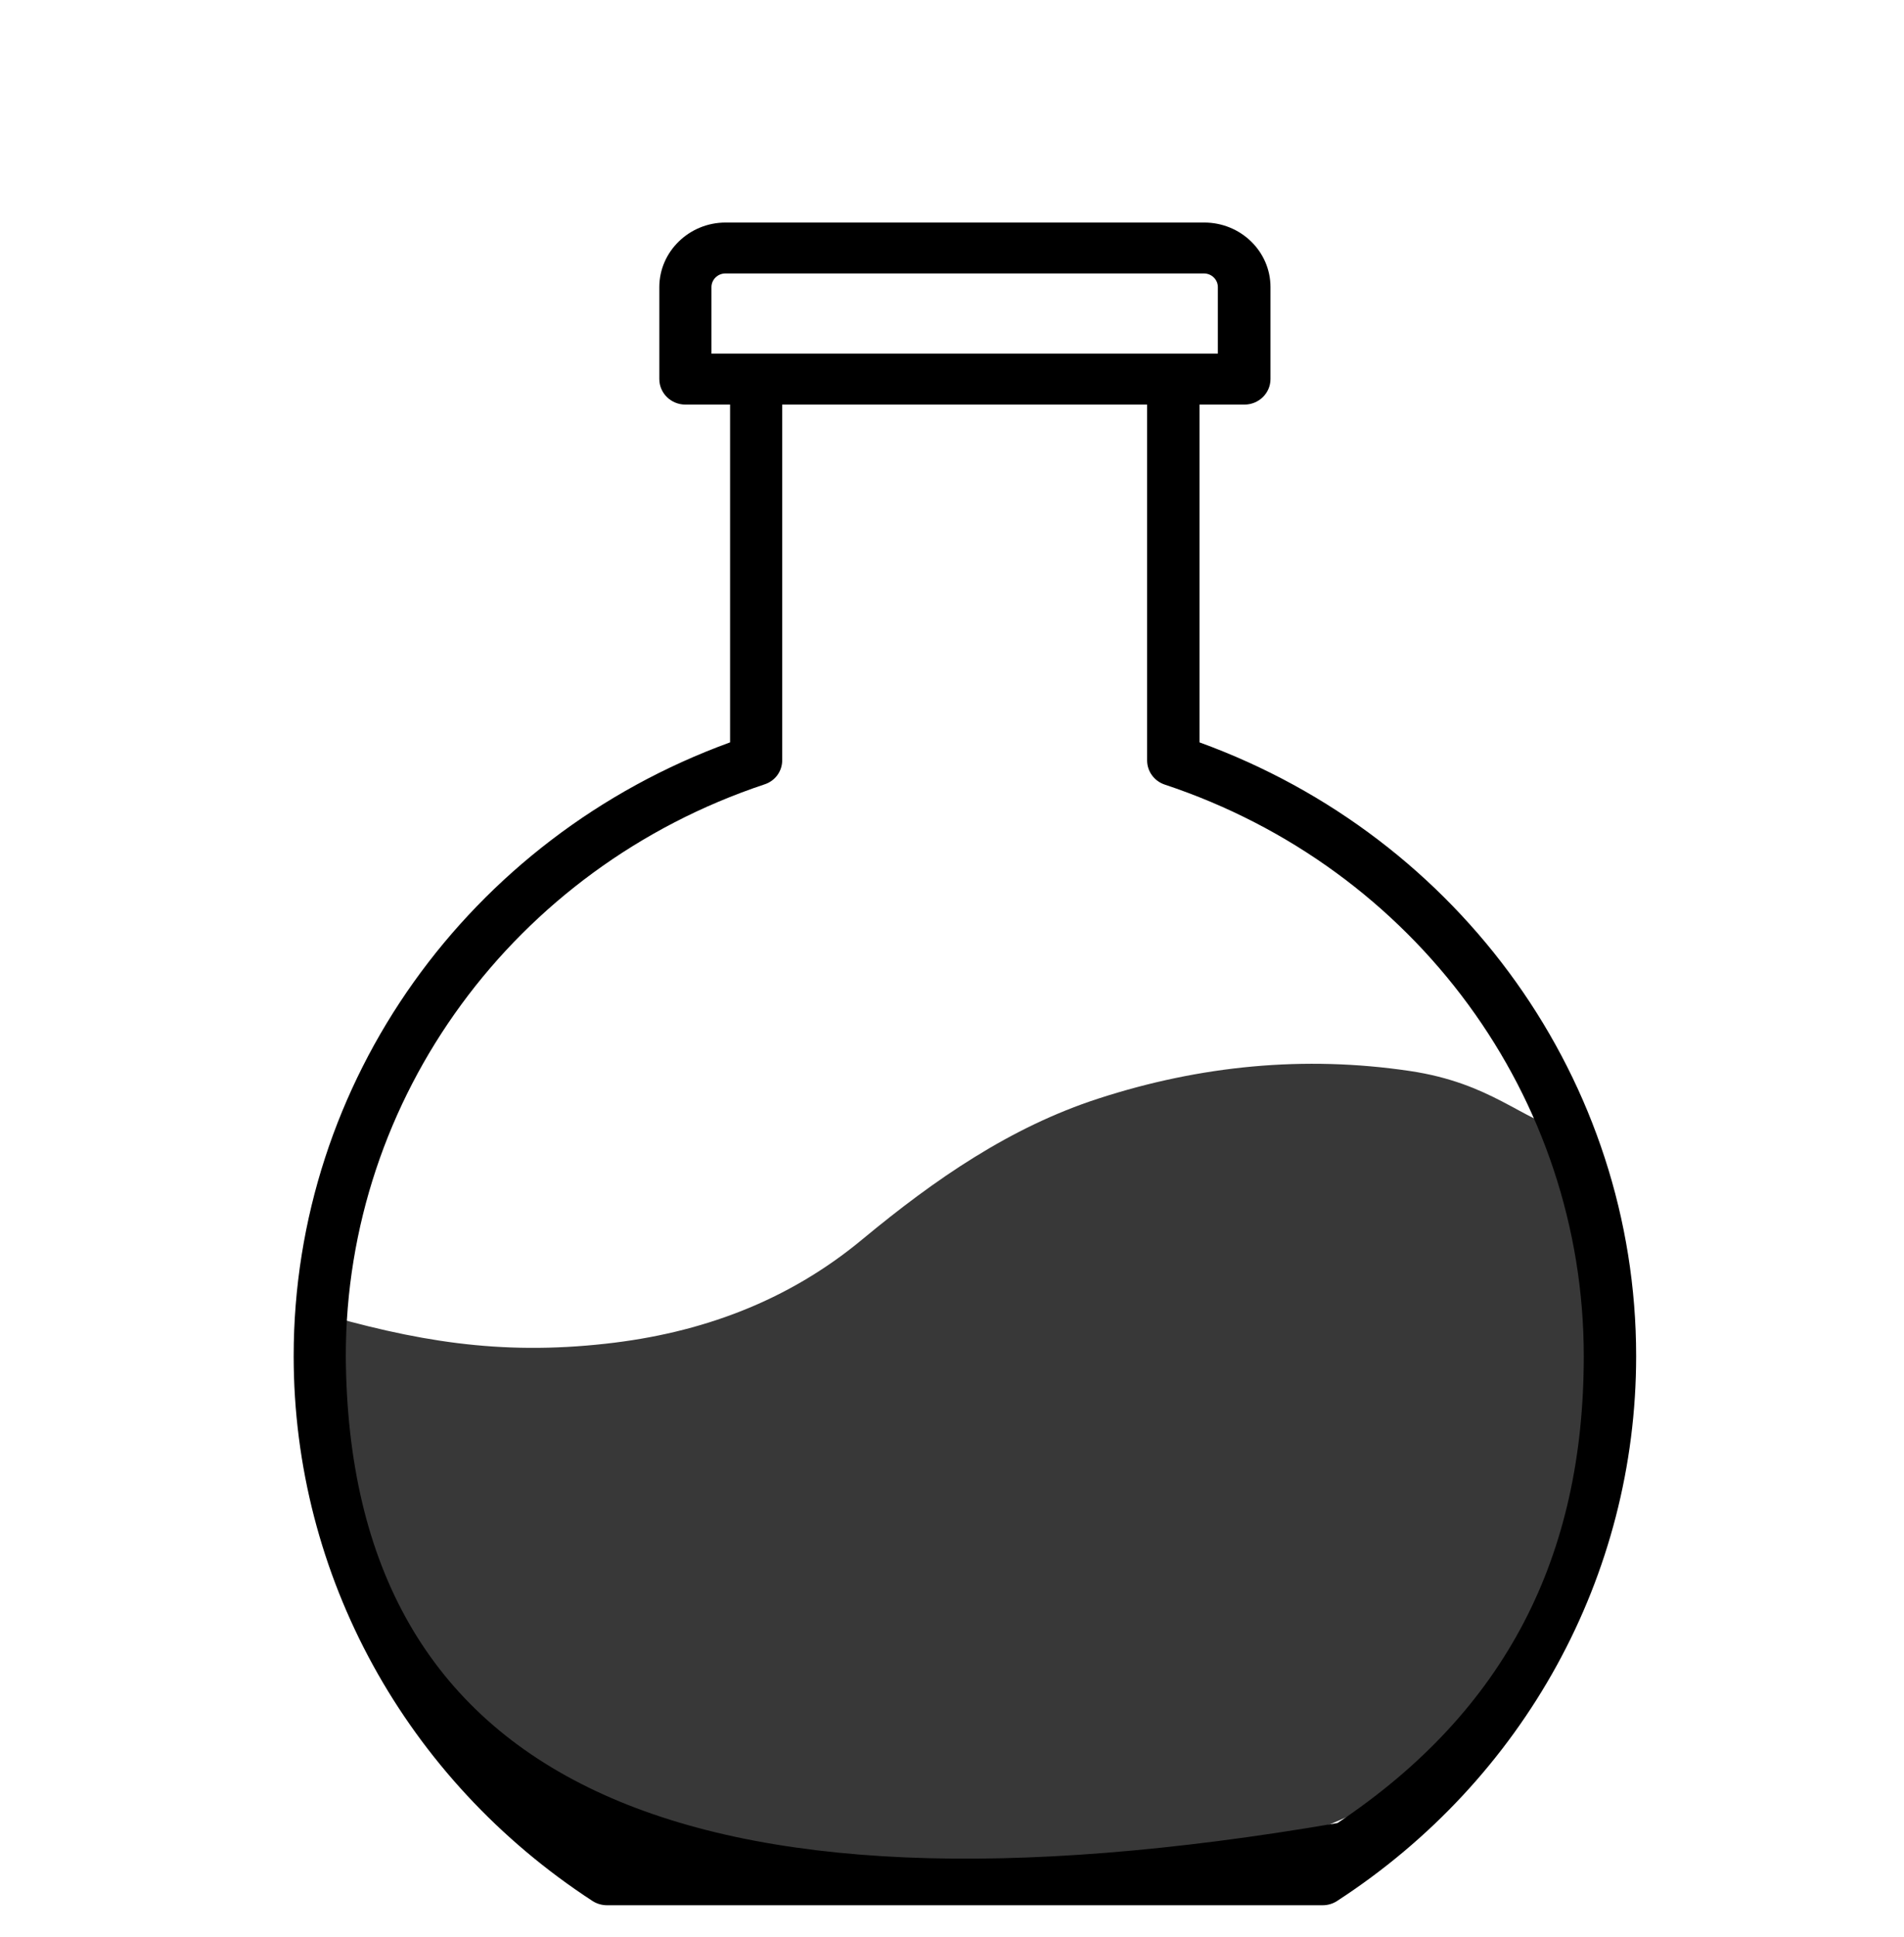 <svg width="767" height="780" viewBox="0 0 767 780" fill="none" xmlns="http://www.w3.org/2000/svg">
<g clip-path="url(#clip0_827_7449)">
<path d="M125.9 527.9C134.1 556.3 118.2 748.3 379.3 756.7C616.5 764.3 626.1 636.8 631.4 625.5C654.3 576.9 628.8 485.5 631.4 455.6C612.8 450.8 600.8 436.1 567.9 431.2C525.4 424.9 483.5 429 442.5 442.3C407 453.8 376.6 474.8 347.5 498.9C317.2 524.1 282.1 536.8 244.1 541C201.1 545.8 167.2 540 125.9 527.9Z" fill="#383838"/>
<path d="M483.2 298.9V162.9H501.3C507.1 162.9 511.8 158.3 511.8 152.6V115.6C511.8 101.2 499.8 89.6 485.1 89.6H292.3C277.6 89.6 265.6 101.3 265.6 115.6V152.6C265.6 158.3 270.3 162.9 276.1 162.9H294.1V298.9C188.6 337.3 118.3 435.6 118.3 546C118.3 634.3 163.3 716.3 238.7 765.4C240.4 766.5 242.5 767.1 244.5 767.1H532.8C534.9 767.1 536.9 766.5 538.6 765.4C614.1 716.4 659.1 634.4 659.1 546C659.1 435.6 588.7 337.2 483.2 298.9ZM286.6 115.6C286.6 112.6 289.1 110.1 292.2 110.1H485C488.1 110.1 490.6 112.6 490.6 115.6V142.4H286.6V115.6ZM538.8 734C273.6 779.5 140.4 716.8 139.3 546C139.3 441.9 207.1 349.4 308 315.8C312.3 314.4 315.1 310.5 315.1 306.1V162.9H462.1V306.2C462.1 310.6 465 314.5 469.2 315.9C570.2 349.4 638 441.9 638 546C638 626.5 606.8 688.6 538.8 734Z" fill="black"/>
</g>
<defs>
<clipPath id="clip0_827_7449">
<rect width="767" height="780" fill="white"/>
</clipPath>
</defs>
</svg>
